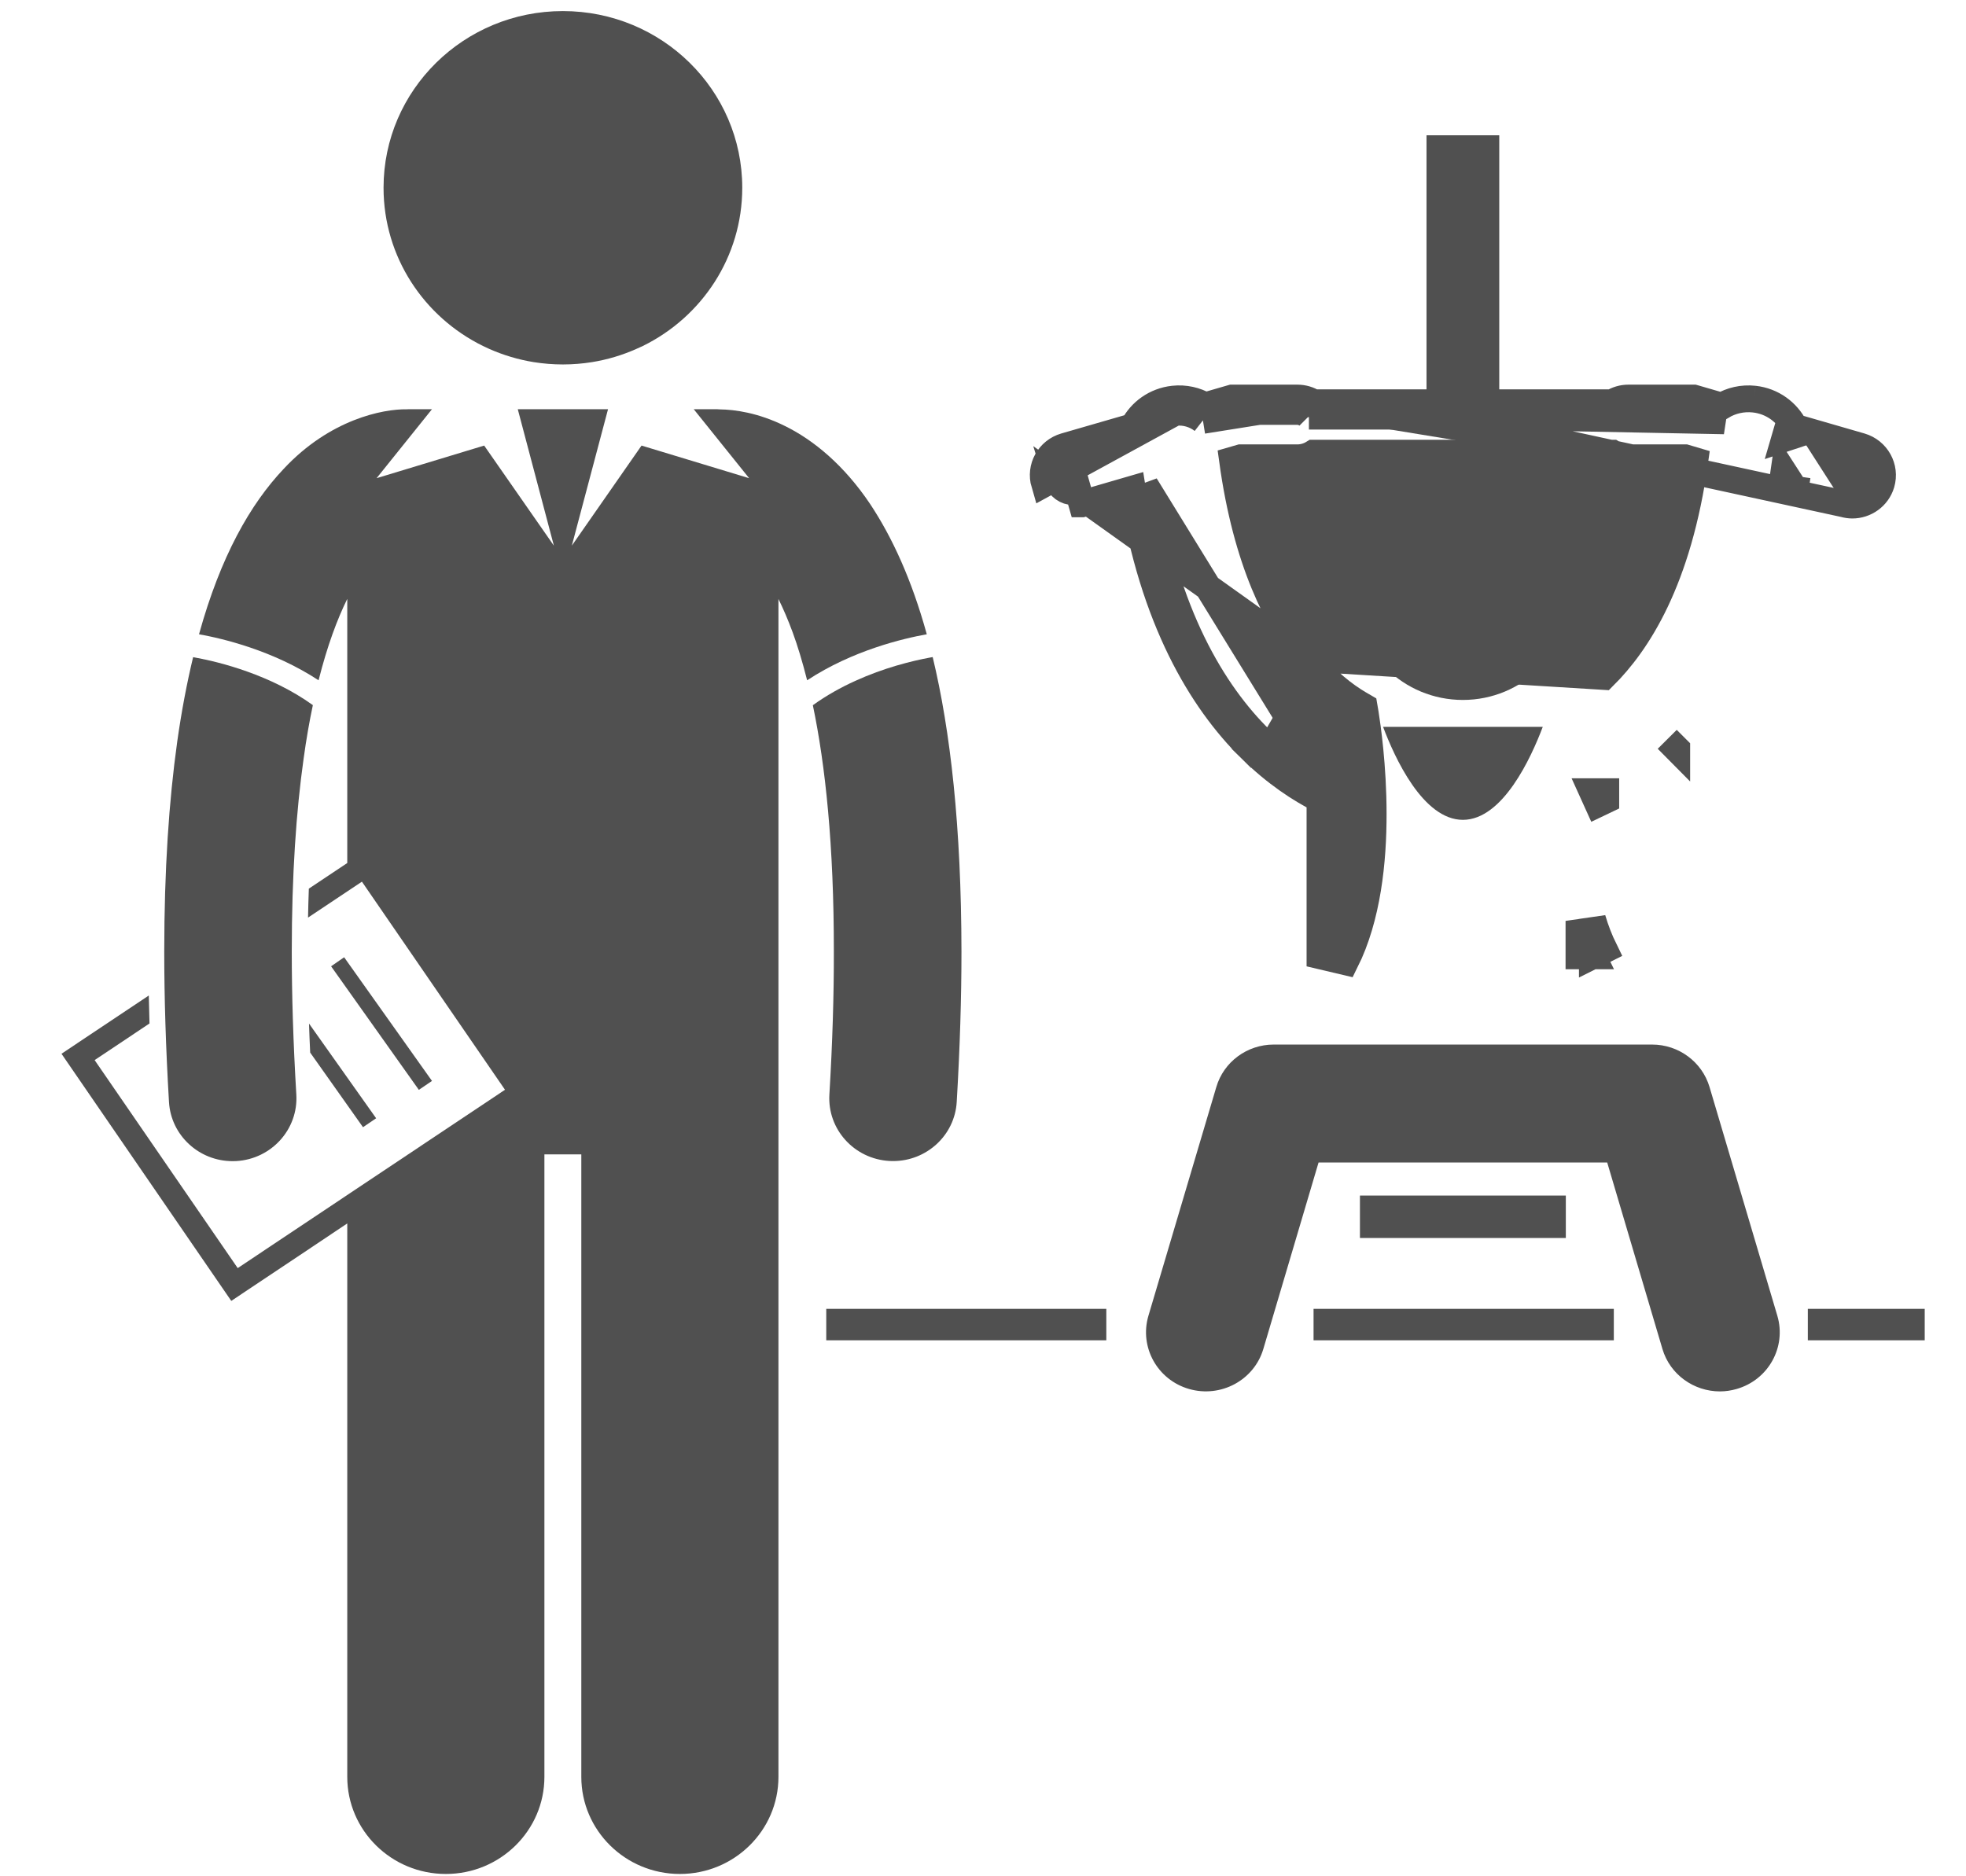 <svg width="22" height="21" viewBox="0 0 22 21" fill="none" xmlns="http://www.w3.org/2000/svg">
    <path d="M12.38 14.649H9.246V15.001H12.38V14.649Z" fill="#505050" />
    <path d="M18.059 14.649H14.699V15.001H18.059V14.649Z" fill="#505050" />
    <path d="M21.538 14.649H20.23V15.001H21.538V14.649Z" fill="#505050" />
    <path
        d="M10.405 7.36C10.312 7.377 10.18 7.406 10.027 7.451C9.747 7.534 9.4 7.673 9.096 7.893C9.236 8.563 9.332 9.461 9.331 10.649C9.332 11.134 9.316 11.666 9.281 12.251C9.258 12.639 9.558 12.971 9.952 12.994C9.966 12.995 9.98 12.995 9.994 12.995C10.369 12.995 10.684 12.707 10.706 12.333C10.742 11.724 10.759 11.164 10.759 10.649C10.757 9.251 10.636 8.182 10.437 7.354C10.426 7.356 10.417 7.358 10.405 7.36Z"
        fill="#505050" />
    <path
        d="M2.588 14.56L3.351 14.051L3.886 13.693V19.887C3.886 20.487 4.38 20.974 4.989 20.974C5.598 20.974 6.092 20.487 6.092 19.887V12.92H6.505V19.887C6.505 20.487 6.999 20.974 7.608 20.974C8.217 20.974 8.711 20.487 8.711 19.887V11.272V9.607V6.704C8.764 6.811 8.817 6.934 8.87 7.077C8.927 7.232 8.981 7.412 9.032 7.614C9.543 7.278 10.109 7.146 10.371 7.099C10.201 6.483 9.983 6.013 9.739 5.644C9.446 5.206 9.103 4.925 8.786 4.769C8.483 4.618 8.217 4.584 8.056 4.582C8.044 4.581 8.033 4.58 8.022 4.58H7.763L8.383 5.352L7.179 4.987L6.399 6.107L6.804 4.58H5.794L6.198 6.107L5.418 4.987L4.214 5.352L4.834 4.58H4.576C4.567 4.58 4.559 4.581 4.551 4.581C4.286 4.577 3.694 4.692 3.176 5.246C2.8 5.643 2.468 6.228 2.227 7.099C2.49 7.146 3.054 7.279 3.565 7.614C3.663 7.225 3.775 6.928 3.886 6.703V9.607V9.659L3.456 9.946C3.452 10.052 3.449 10.16 3.447 10.27L4.05 9.868L5.651 12.197L2.66 14.193L1.059 11.865L1.673 11.455C1.67 11.349 1.667 11.245 1.665 11.142L0.688 11.794L2.588 14.56Z"
        fill="#505050" />
    <path d="M3.851 10.714L3.705 10.815L4.687 12.198L4.834 12.098L3.851 10.714Z"
        fill="#505050" />
    <path
        d="M3.458 11.456C3.461 11.563 3.466 11.671 3.471 11.781L4.062 12.616L4.209 12.516L3.458 11.456Z"
        fill="#505050" />
    <path
        d="M2.602 12.996C2.616 12.996 2.631 12.995 2.645 12.995C3.038 12.972 3.339 12.639 3.316 12.251C3.281 11.667 3.265 11.134 3.265 10.65C3.265 9.787 3.315 9.077 3.397 8.495C3.427 8.275 3.462 8.075 3.501 7.892C3.031 7.553 2.456 7.409 2.192 7.361C2.18 7.359 2.171 7.357 2.161 7.355C2.092 7.642 2.032 7.956 1.983 8.302C1.983 8.302 1.983 8.303 1.983 8.303H1.983C1.891 8.96 1.838 9.734 1.838 10.65C1.838 11.164 1.855 11.724 1.891 12.334C1.913 12.707 2.227 12.996 2.602 12.996Z"
        fill="#505050" />
    <path
        d="M16.37 9.176C16.818 9.176 17.136 8.474 17.264 8.135H15.477C15.604 8.474 15.922 9.176 16.37 9.176Z"
        fill="#505050" />
    <path
        d="M16.37 7.834C17.035 7.834 17.575 7.302 17.575 6.646C17.575 5.99 17.035 5.458 16.37 5.458C15.704 5.458 15.164 5.99 15.164 6.646C15.164 7.302 15.704 7.834 16.37 7.834Z"
        fill="#505050" />
    <path
        d="M16.879 11.691H15.861H14.763H14.253C13.956 11.691 13.694 11.884 13.611 12.166L12.851 14.727C12.748 15.077 12.951 15.444 13.306 15.546C13.662 15.648 14.034 15.447 14.137 15.098L14.755 13.011H15.861H16.879H17.985L18.603 15.098C18.688 15.386 18.956 15.573 19.246 15.573C19.308 15.573 19.371 15.564 19.433 15.546C19.789 15.444 19.992 15.077 19.889 14.727L19.13 12.166C19.046 11.884 18.784 11.691 18.487 11.691H17.977H16.879Z"
        fill="#505050" />
    <path
        d="M14.629 7.366C14.841 7.627 15.048 7.783 15.205 7.876L15.265 7.911L15.277 7.981C15.3 8.126 15.366 8.575 15.366 9.108C15.367 9.637 15.303 10.268 15.055 10.764L14.771 10.697V8.946C14.552 8.835 14.278 8.659 13.996 8.381L14.102 8.275M14.629 7.366L11.832 5.37C11.856 5.45 11.931 5.503 12.012 5.503C12.029 5.503 12.047 5.5 12.065 5.495L12.106 5.639L12.107 5.639C12.107 5.639 12.107 5.639 12.107 5.639L12.671 5.475C12.899 6.929 13.446 7.84 13.997 8.382L14.102 8.275M14.629 7.366C14.3 6.96 13.948 6.286 13.792 5.15L13.882 5.124H14.516C14.583 5.124 14.645 5.105 14.698 5.072L16.37 5.072H16.37H18.042C18.094 5.105 18.157 5.124 18.224 5.124H18.858L18.966 5.156C18.78 6.501 18.321 7.198 17.945 7.571L14.629 7.366ZM14.102 8.275C13.574 7.756 13.039 6.87 12.816 5.433L14.921 8.852C14.704 8.752 14.408 8.577 14.102 8.275ZM13.131 4.467C12.93 4.489 12.766 4.61 12.681 4.775L11.917 4.996L11.917 4.996C11.739 5.048 11.635 5.233 11.688 5.413L13.147 4.616M13.131 4.467L13.147 4.616M13.131 4.467C13.131 4.467 13.131 4.467 13.131 4.467L13.147 4.616M13.131 4.467C13.259 4.453 13.382 4.482 13.486 4.542M13.147 4.616C13.264 4.603 13.375 4.638 13.461 4.705M13.486 4.542L13.419 4.561L13.461 4.705M13.486 4.542L13.765 4.461L13.786 4.455H13.807H14.516C14.583 4.455 14.646 4.474 14.698 4.508M13.486 4.542C13.509 4.555 13.532 4.57 13.553 4.587L13.461 4.705M13.461 4.705L14.698 4.508M14.698 4.508H14.647V4.658M14.698 4.508L13.807 4.605H14.516C14.567 4.605 14.614 4.625 14.647 4.658M14.698 4.508H16.113V1.814V1.664H16.263H16.477H16.627V1.814V4.508H18.042C18.094 4.474 18.157 4.455 18.224 4.455H18.933H18.954L18.975 4.461L19.267 4.546C19.372 4.483 19.498 4.453 19.629 4.467M14.698 4.508C14.717 4.52 14.735 4.534 14.752 4.55L14.647 4.658M14.647 4.658H16.113L20.633 5.639M17.819 10.698H17.669V10.307C17.709 10.444 17.758 10.575 17.819 10.698ZM17.819 10.698L17.953 10.631C17.9 10.523 17.855 10.407 17.819 10.285V10.698ZM20.633 5.639C20.633 5.639 20.633 5.639 20.633 5.639C20.665 5.648 20.697 5.653 20.728 5.653C20.872 5.653 21.008 5.56 21.052 5.413L21.052 5.413C21.105 5.233 21 5.048 20.823 4.996L20.823 4.996L20.083 4.782M20.633 5.639L20.675 5.495L20.633 5.639ZM20.083 4.782C19.998 4.613 19.832 4.489 19.629 4.467M20.083 4.782C20.095 4.807 20.106 4.832 20.114 4.859L19.972 4.906L20.014 4.762L20.083 4.782ZM19.629 4.467C19.629 4.467 19.629 4.467 19.629 4.467L19.613 4.616L19.629 4.467ZM20.088 5.481L19.942 5.439C19.95 5.39 19.957 5.34 19.964 5.289L20.088 5.481ZM20.088 5.481C20.095 5.432 20.103 5.382 20.11 5.331L20.088 5.481ZM17.819 8.861L17.881 8.998C17.909 8.985 17.939 8.971 17.969 8.956V8.861H17.819ZM16.263 1.964V4.508L16.477 4.508V1.964V1.814H16.413H16.327H16.263V1.964ZM18.093 4.658H16.627L19.294 4.71L18.933 4.605H18.224C18.173 4.605 18.127 4.625 18.093 4.658ZM18.657 8.275L18.763 8.382C18.763 8.382 18.763 8.382 18.763 8.381L18.657 8.275Z"
        fill="#505050" stroke="#505050" stroke-width="0.3" />
    <path d="M17.522 13.381H15.218V13.856H17.522V13.381Z" fill="#505050" />
    <path
        d="M5.972 4.053C6.079 4.07 6.188 4.079 6.299 4.079C6.41 4.079 6.519 4.07 6.625 4.053C6.798 4.025 6.964 3.975 7.119 3.906C7.144 3.895 7.169 3.884 7.194 3.872C7.853 3.548 8.306 2.877 8.306 2.101C8.306 1.009 7.407 0.124 6.299 0.124C5.191 0.124 4.292 1.009 4.292 2.101C4.292 2.877 4.745 3.548 5.404 3.872C5.428 3.884 5.453 3.895 5.479 3.907C5.634 3.975 5.799 4.025 5.972 4.053Z"
        fill="#505050" />
</svg>
    